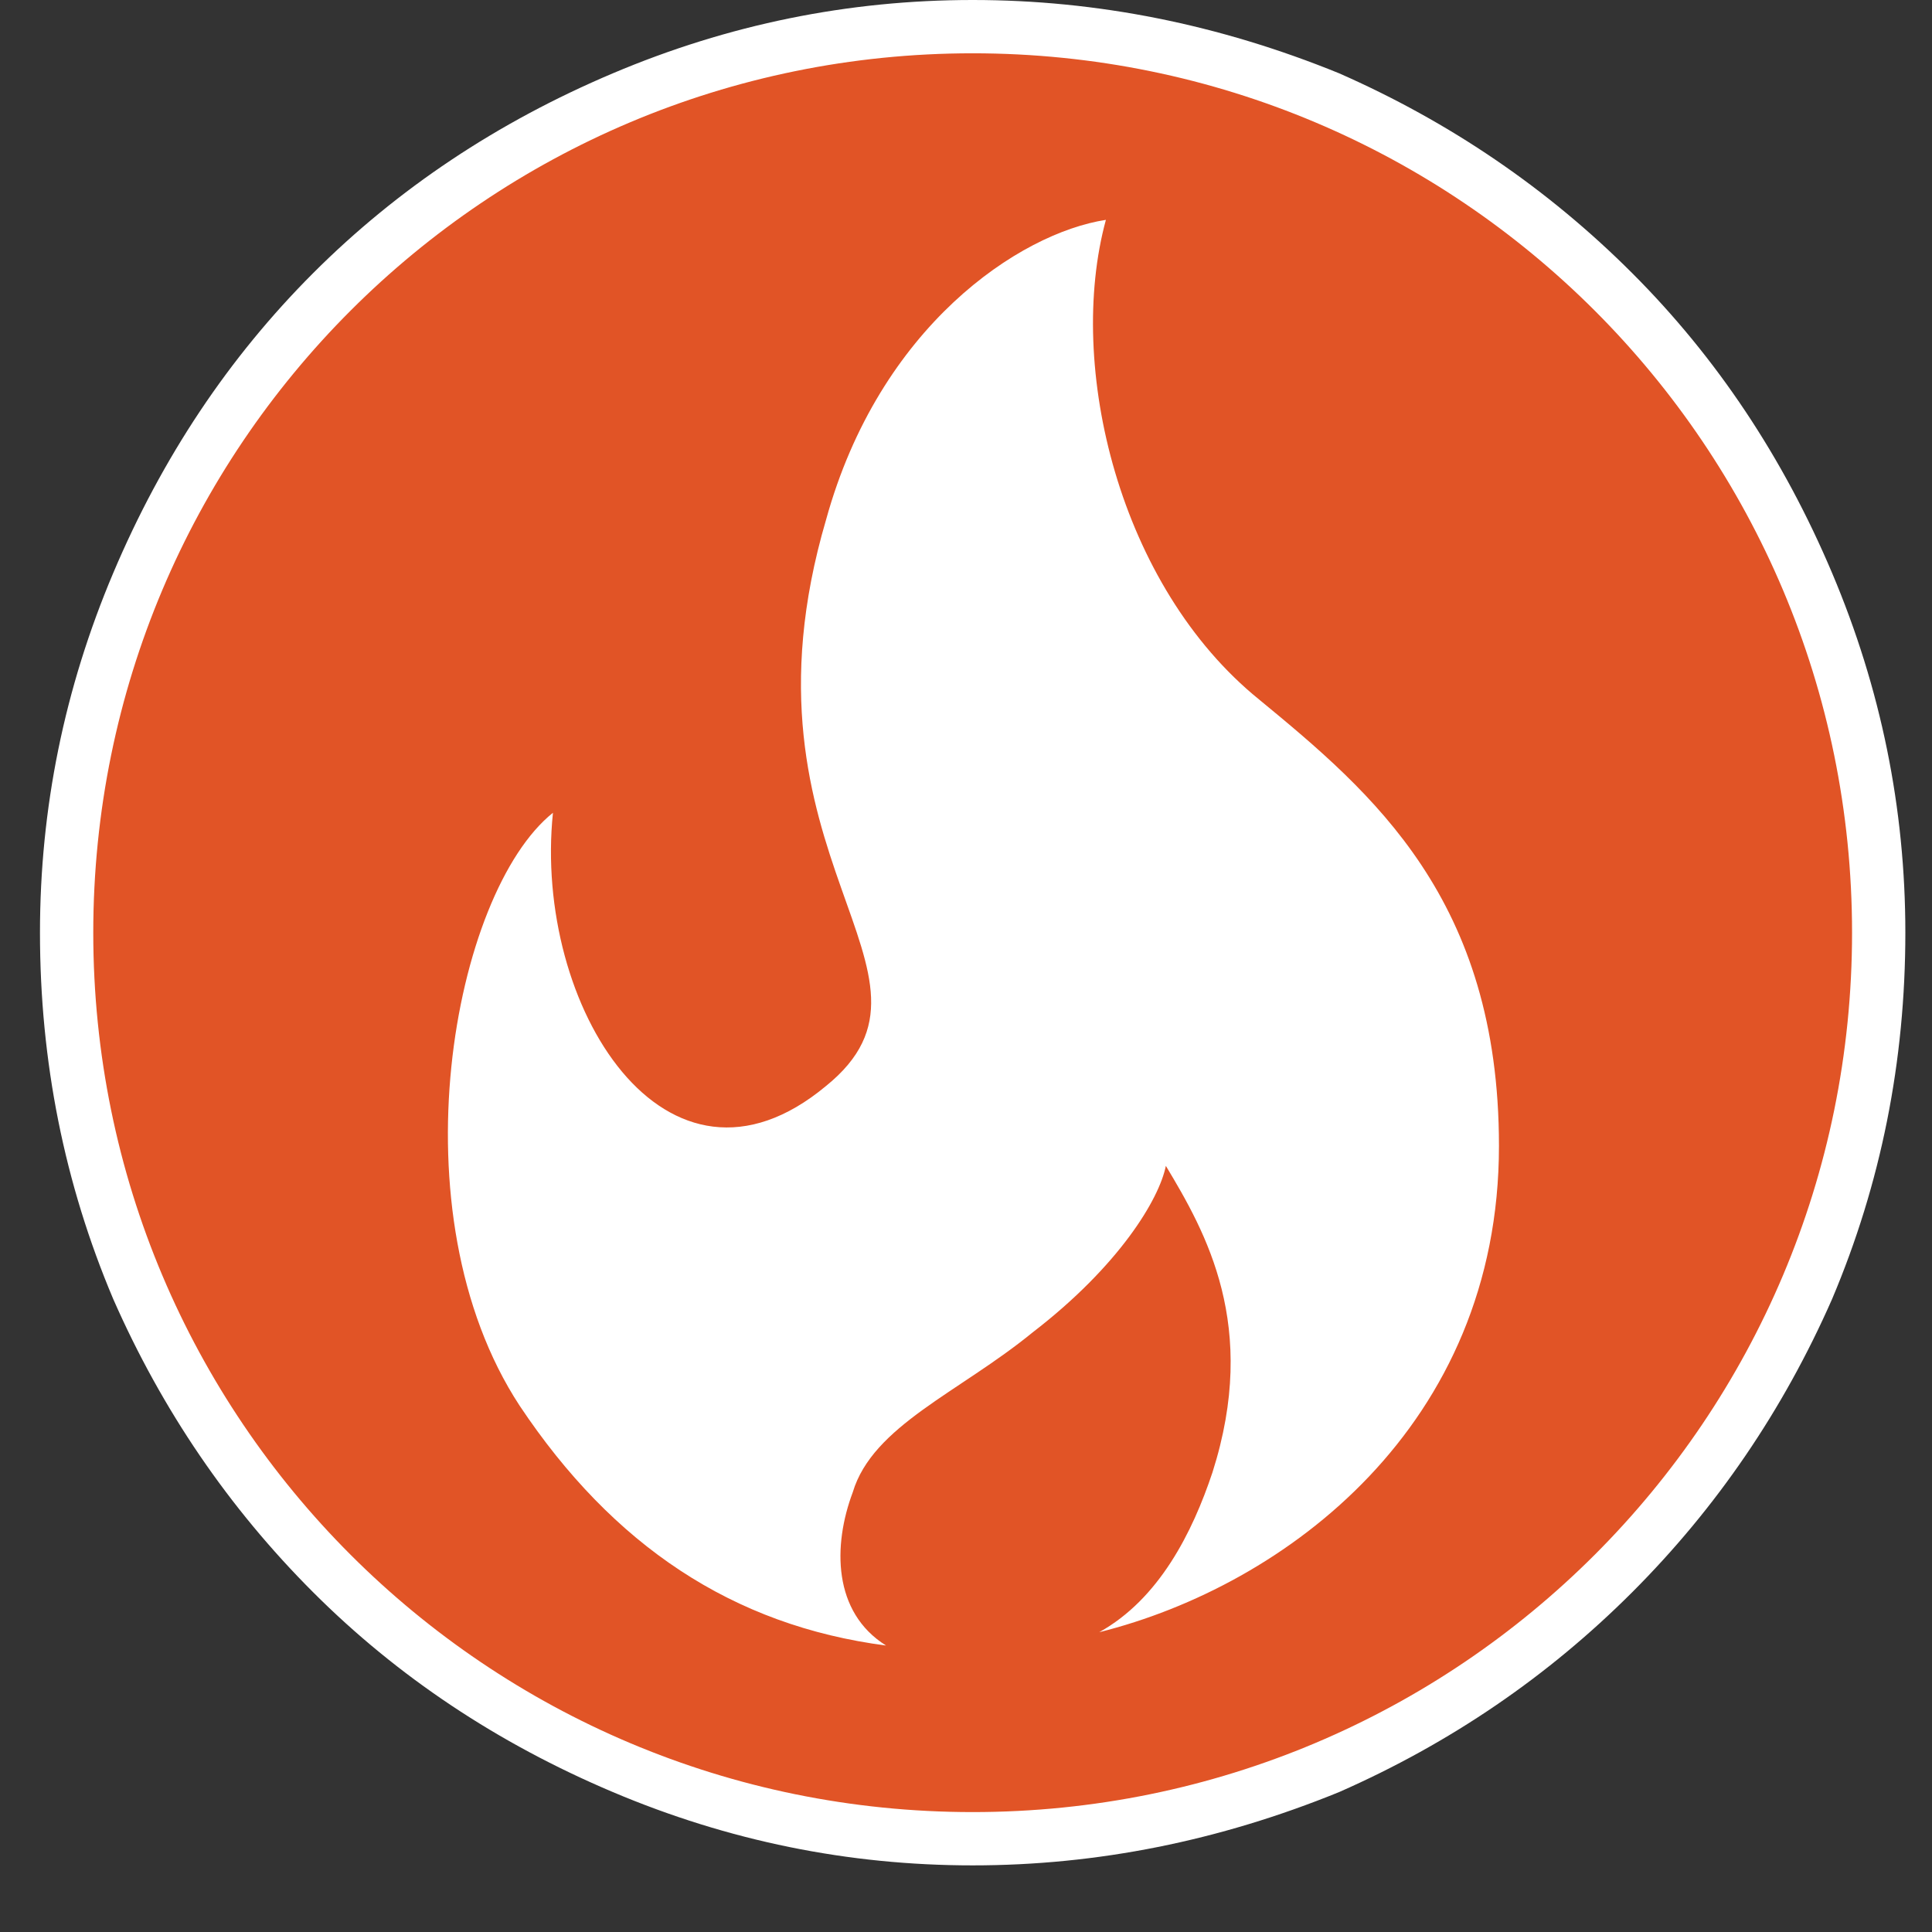 <svg version="1.2" xmlns="http://www.w3.org/2000/svg" viewBox="0 0 29 29" width="29" height="29"><rect x="0" y="0" width="29" height="29" fill="#333333" stroke="none"/><defs><clipPath clipPathUnits="userSpaceOnUse" id="cp1"><path d="m-684-230h1224v792h-1224z"/></clipPath></defs><style>.a{fill:#e15426}.b{fill:#fff}</style><g clip-path="url(#cp1)"><path class="a" d="m14.6 27.6c-3.6 0-7-1.4-9.6-4-2.6-2.5-4-6-4-9.6 0-3.6 1.4-7 4-9.6 2.6-2.6 6-4 9.6-4 3.6 0 7.1 1.4 9.6 4 2.6 2.6 4 6 4 9.6 0 3.6-1.4 7.1-4 9.6-2.5 2.6-6 4-9.6 4z"/><path fill-rule="evenodd" class="b" d="m20.1 1.1q2.5 1.1 4.4 3 1.9 1.9 3 4.5 1.1 2.6 1.1 5.4 0 2.9-1.1 5.5-1.1 2.5-3 4.4-1.9 1.9-4.4 3-2.7 1.1-5.5 1.1-2.8 0-5.4-1.1-2.6-1.1-4.5-3-1.9-1.9-3-4.4-1.1-2.6-1.1-5.5 0-2.8 1.1-5.4 1.1-2.6 3-4.5 1.9-1.9 4.5-3 2.6-1.1 5.4-1.1 2.8 0 5.5 1.1zm-18.7 12.9c0 7.3 5.9 13.2 13.2 13.2 7.3 0 13.2-5.9 13.2-13.2 0-7.3-5.9-13.2-13.2-13.2-7.3 0-13.2 5.9-13.2 13.2zm21.1 3.2c0 4.2-3.2 6.6-6 7.3 0.9-0.5 1.4-1.5 1.7-2.4 0.7-2.2-0.1-3.6-0.7-4.6-0.1 0.5-0.7 1.5-2 2.5-1.1 0.9-2.4 1.4-2.7 2.4-0.3 0.8-0.3 1.8 0.5 2.3-2.3-0.3-4.1-1.5-5.5-3.6-1.9-2.9-1-7.7 0.5-8.9-0.3 2.9 1.7 6.1 4.1 4.1 2.1-1.7-1.5-3.4 0-8.5 0.8-2.9 2.9-4.3 4.2-4.5-0.6 2.2 0.2 5.5 2.3 7.2 1.7 1.4 3.6 3 3.6 6.7z"/></g></svg>